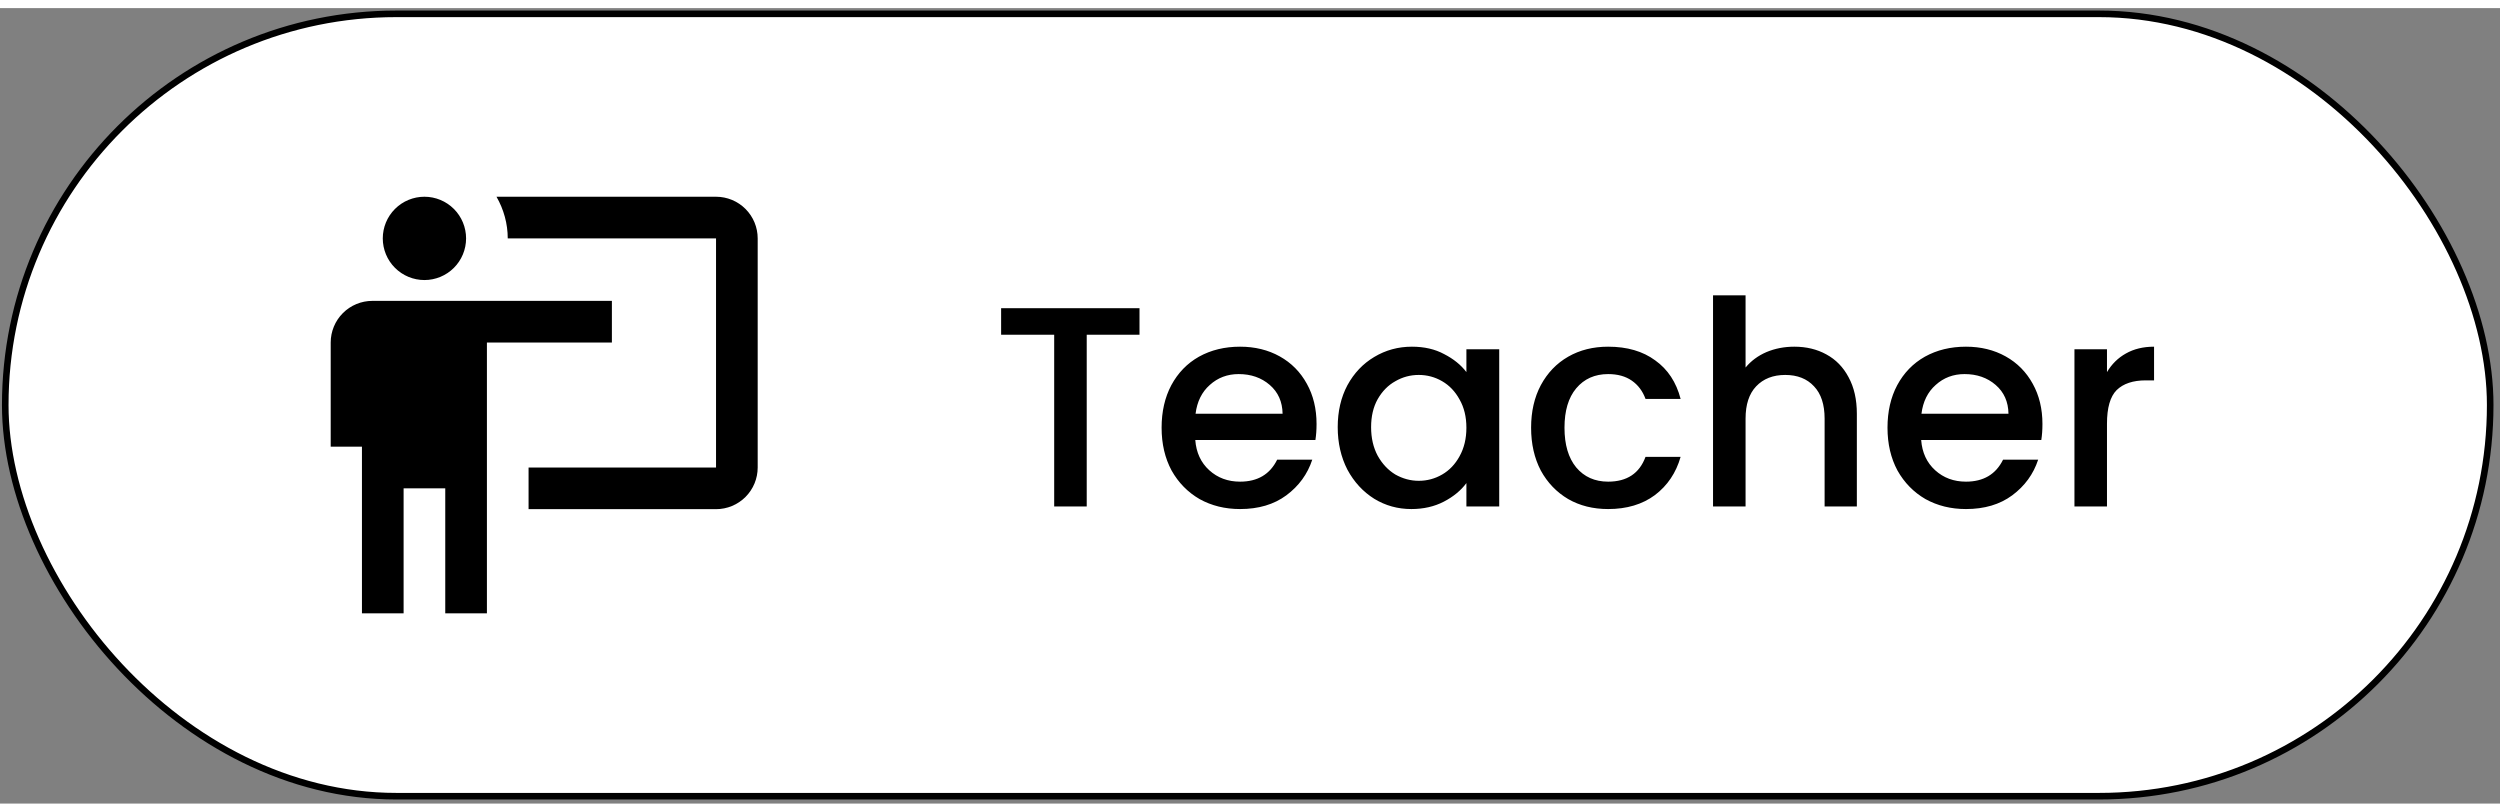 <svg width="154" height="50" viewBox="0 0 308 98" fill="none" xmlns="http://www.w3.org/2000/svg">
<rect x="0" y="0" width="308" height="98" fill="#808080" stroke="none"/>
<rect x="0.647" y="0.705" width="306.145" height="96.387" rx="48.193" fill="white"/>
<path d="M88.215 61.729C89.576 61.729 90.882 61.188 91.844 60.226C92.806 59.263 93.347 57.958 93.347 56.597V28.37C93.347 27.009 92.806 25.703 91.844 24.741C90.882 23.779 89.576 23.238 88.215 23.238H61.169C62.067 24.803 62.554 26.574 62.554 28.37H88.215V56.597H65.12V61.729M75.385 36.068V41.2H59.988V74.559H54.856V59.163H49.724V74.559H44.592V54.031H40.742V41.2C40.742 39.839 41.283 38.534 42.246 37.571C43.208 36.609 44.514 36.068 45.875 36.068H75.385ZM57.422 28.37C57.422 29.731 56.881 31.037 55.919 31.999C54.956 32.961 53.651 33.502 52.29 33.502C50.929 33.502 49.623 32.961 48.661 31.999C47.698 31.037 47.158 29.731 47.158 28.37C47.158 27.009 47.698 25.703 48.661 24.741C49.623 23.779 50.929 23.238 52.29 23.238C53.651 23.238 54.956 23.779 55.919 24.741C56.881 25.703 57.422 27.009 57.422 28.37Z" fill="black"/>
<path d="M140.387 36.967V40.236H133.884V61.399H129.876V40.236H123.338V36.967H140.387ZM162.199 51.239C162.199 51.966 162.152 52.622 162.058 53.208H147.258C147.375 54.755 147.95 55.997 148.981 56.934C150.012 57.871 151.278 58.34 152.777 58.34C154.934 58.34 156.457 57.438 157.347 55.633H161.671C161.086 57.414 160.019 58.879 158.472 60.028C156.949 61.153 155.051 61.715 152.777 61.715C150.926 61.715 149.262 61.305 147.786 60.485C146.333 59.641 145.184 58.469 144.341 56.969C143.52 55.446 143.11 53.688 143.11 51.696C143.11 49.704 143.509 47.958 144.305 46.458C145.126 44.935 146.262 43.763 147.715 42.943C149.192 42.123 150.879 41.712 152.777 41.712C154.605 41.712 156.234 42.111 157.664 42.908C159.093 43.704 160.207 44.829 161.003 46.282C161.8 47.712 162.199 49.364 162.199 51.239ZM158.015 49.974C157.992 48.497 157.465 47.314 156.433 46.423C155.402 45.532 154.125 45.087 152.602 45.087C151.219 45.087 150.035 45.532 149.051 46.423C148.067 47.29 147.481 48.474 147.293 49.974H158.015ZM164.807 51.626C164.807 49.681 165.205 47.958 166.002 46.458C166.822 44.958 167.924 43.798 169.306 42.978C170.713 42.134 172.259 41.712 173.947 41.712C175.47 41.712 176.794 42.017 177.919 42.626C179.068 43.212 179.982 43.95 180.661 44.841V42.029H184.704V61.399H180.661V58.516C179.982 59.43 179.056 60.192 177.884 60.801C176.712 61.41 175.376 61.715 173.876 61.715C172.212 61.715 170.689 61.293 169.306 60.45C167.924 59.582 166.822 58.387 166.002 56.864C165.205 55.317 164.807 53.571 164.807 51.626ZM180.661 51.696C180.661 50.36 180.38 49.2 179.817 48.216C179.278 47.231 178.564 46.482 177.673 45.966C176.783 45.45 175.822 45.193 174.79 45.193C173.759 45.193 172.798 45.45 171.908 45.966C171.017 46.458 170.291 47.196 169.728 48.181C169.189 49.142 168.92 50.29 168.92 51.626C168.92 52.962 169.189 54.133 169.728 55.141C170.291 56.149 171.017 56.922 171.908 57.461C172.822 57.977 173.783 58.235 174.79 58.235C175.822 58.235 176.783 57.977 177.673 57.461C178.564 56.946 179.278 56.196 179.817 55.212C180.38 54.204 180.661 53.032 180.661 51.696ZM188.632 51.696C188.632 49.704 189.03 47.958 189.827 46.458C190.647 44.935 191.772 43.763 193.202 42.943C194.631 42.123 196.272 41.712 198.123 41.712C200.467 41.712 202.4 42.275 203.924 43.4C205.471 44.501 206.513 46.083 207.052 48.146H202.729C202.377 47.185 201.815 46.435 201.041 45.896C200.268 45.357 199.295 45.087 198.123 45.087C196.483 45.087 195.17 45.673 194.186 46.845C193.225 47.993 192.745 49.61 192.745 51.696C192.745 53.782 193.225 55.411 194.186 56.583C195.17 57.754 196.483 58.34 198.123 58.34C200.444 58.34 201.979 57.321 202.729 55.282H207.052C206.49 57.25 205.435 58.821 203.889 59.992C202.342 61.141 200.42 61.715 198.123 61.715C196.272 61.715 194.631 61.305 193.202 60.485C191.772 59.641 190.647 58.469 189.827 56.969C189.03 55.446 188.632 53.688 188.632 51.696ZM221.065 41.712C222.542 41.712 223.854 42.029 225.002 42.661C226.174 43.294 227.088 44.232 227.744 45.474C228.424 46.716 228.764 48.216 228.764 49.974V61.399H224.792V50.571C224.792 48.837 224.358 47.513 223.491 46.599C222.624 45.661 221.44 45.193 219.94 45.193C218.44 45.193 217.245 45.661 216.355 46.599C215.487 47.513 215.054 48.837 215.054 50.571V61.399H211.046V35.385H215.054V44.279C215.734 43.458 216.589 42.826 217.62 42.38C218.675 41.935 219.823 41.712 221.065 41.712ZM251.629 51.239C251.629 51.966 251.582 52.622 251.488 53.208H236.688C236.805 54.755 237.379 55.997 238.411 56.934C239.442 57.871 240.707 58.34 242.207 58.34C244.363 58.34 245.887 57.438 246.777 55.633H251.101C250.515 57.414 249.449 58.879 247.902 60.028C246.379 61.153 244.481 61.715 242.207 61.715C240.356 61.715 238.692 61.305 237.215 60.485C235.762 59.641 234.614 58.469 233.77 56.969C232.95 55.446 232.54 53.688 232.54 51.696C232.54 49.704 232.938 47.958 233.735 46.458C234.555 44.935 235.692 43.763 237.145 42.943C238.622 42.123 240.309 41.712 242.207 41.712C244.035 41.712 245.664 42.111 247.094 42.908C248.523 43.704 249.637 44.829 250.433 46.282C251.23 47.712 251.629 49.364 251.629 51.239ZM247.445 49.974C247.422 48.497 246.895 47.314 245.863 46.423C244.832 45.532 243.555 45.087 242.032 45.087C240.649 45.087 239.465 45.532 238.481 46.423C237.497 47.29 236.911 48.474 236.723 49.974H247.445ZM259.58 44.841C260.166 43.857 260.939 43.095 261.9 42.556C262.884 41.994 264.045 41.712 265.38 41.712V45.861H264.361C262.791 45.861 261.595 46.259 260.775 47.056C259.978 47.853 259.58 49.235 259.58 51.204V61.399H255.572V42.029H259.58V44.841Z" fill="black"/>
<rect x="0.647" y="0.705" width="306.145" height="96.387" rx="48.193" stroke="black" stroke-width="0.81"/>
</svg>
